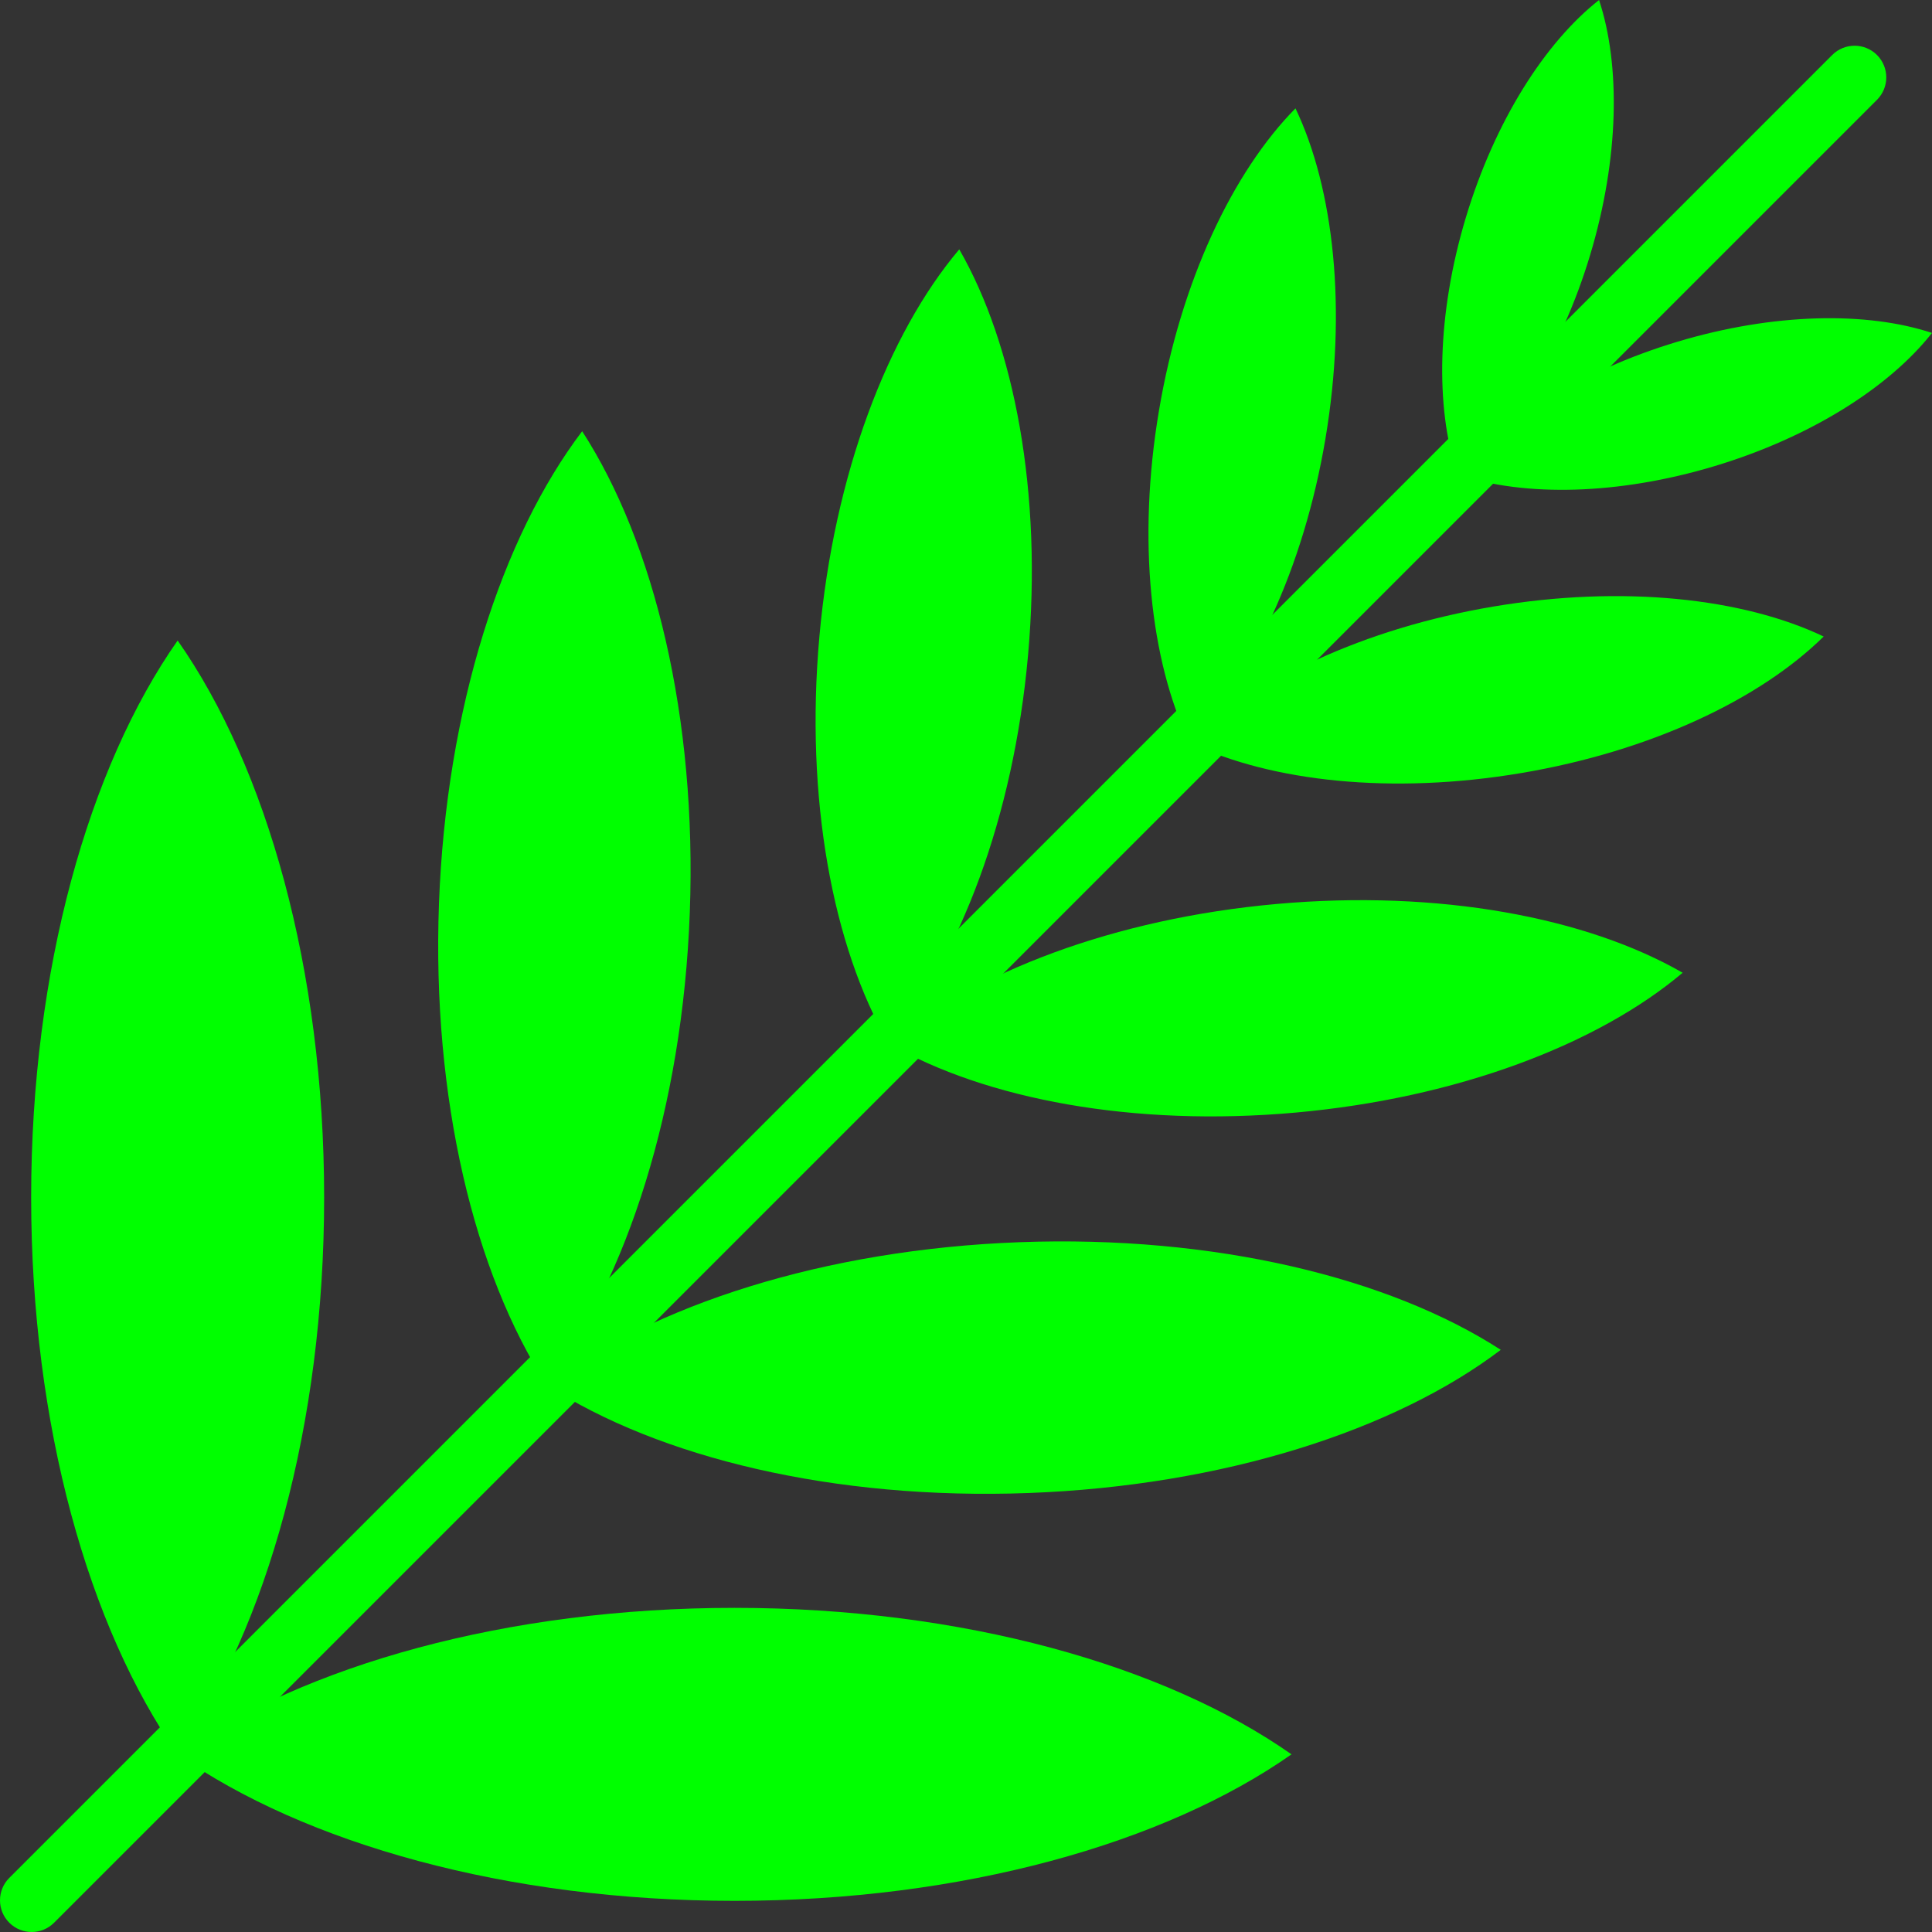 <!DOCTYPE svg PUBLIC "-//W3C//DTD SVG 1.1//EN" "http://www.w3.org/Graphics/SVG/1.1/DTD/svg11.dtd">
<!-- Uploaded to: SVG Repo, www.svgrepo.com, Transformed by: SVG Repo Mixer Tools -->
<svg height="256px" width="256px" version="1.1" id="Layer_1" xmlns="http://www.w3.org/2000/svg" xmlns:xlink="http://www.w3.org/1999/xlink" viewBox="0 0 512.00 512.00" xml:space="preserve" fill="#ffffff" stroke="#ffffff" stroke-width="0.005">
<rect x="0" y="0" width="512.00" height="512.00" fill="#333333" stroke="none"/>
<g id="SVGRepo_bgCarrier" stroke-width="0"/>
<g id="SVGRepo_tracerCarrier" stroke-linecap="round" stroke-linejoin="round"/>
<g id="SVGRepo_iconCarrier"> <g> <path style="fill:#00ff00;" d="M47.077,464.922c33.588,23.566,87.195,38.821,147.59,38.821s114.003-15.254,147.59-38.822 c-33.587-23.566-87.193-38.821-147.59-38.821S80.666,441.355,47.077,464.922z"/> <path style="fill:#00ff00;" d="M338.336,239.559c-43.011,3.854-80.213,18.138-102.629,37.064 c25.423,14.64,64.572,22.083,107.583,18.229c43.011-3.854,80.214-18.138,102.629-37.064 C420.497,243.148,381.347,235.705,338.336,239.559z"/> <path style="fill:#00ff00;" d="M444.423,90.597c-25.626,7.707-46.424,21.021-57.667,35.307c17.258,5.714,41.951,5.344,67.575-2.363 c25.626-7.707,46.424-21.021,57.667-35.307C494.742,82.52,470.049,82.889,444.423,90.597z"/> <path style="fill:#00ff00;" d="M182.803,241.865c1.927-51.704-9.422-98.082-28.525-127.587 c-21.247,28.001-36.015,73.405-37.943,125.11c-1.927,51.704,9.422,98.081,28.525,127.587 C166.106,338.972,180.876,293.569,182.803,241.865z"/> <path style="fill:#00ff00;" d="M351.25,116.293c5.781-34.318,2.243-66.239-7.932-87.58c-16.606,16.829-30.405,45.829-36.186,80.148 s-2.243,66.238,7.932,87.58C331.67,179.611,345.469,150.611,351.25,116.293z"/> </g> <g> <path style="fill:#00ff00;" d="M270.135,329.197c-51.704,1.927-97.107,16.696-125.11,37.943 c29.506,19.103,75.883,30.452,127.587,28.525s97.108-16.696,125.11-37.943C368.216,338.618,321.838,327.27,270.135,329.197z"/> <path style="fill:#00ff00;" d="M395.707,160.75c-34.318,5.781-63.318,19.579-80.148,36.186 c21.341,10.177,53.261,13.713,87.58,7.932c34.318-5.781,63.318-19.579,80.148-36.186 C461.946,158.507,430.025,154.969,395.707,160.75z"/> <path style="fill:#00ff00;" d="M8.257,317.331c0,60.397,15.254,114.003,38.822,147.59C70.646,431.334,85.9,377.728,85.9,317.331 s-15.254-114.003-38.822-147.59C23.511,203.329,8.257,256.936,8.257,317.331z"/> <path style="fill:#00ff00;" d="M272.441,173.664c3.854-43.011-3.589-82.16-18.229-107.583 c-18.926,22.415-33.21,59.617-37.064,102.629s3.589,82.159,18.229,107.583C254.304,253.876,268.588,216.674,272.441,173.664z"/> <path style="fill:#00ff00;" d="M421.403,67.577c7.707-25.626,8.077-50.318,2.363-67.577c-14.285,11.244-27.6,32.041-35.307,57.667 s-8.077,50.317-2.363,67.575C400.383,113.999,413.696,93.201,421.403,67.577z"/> </g> <path style="fill:#00ff00;" d="M8.396,511.999c-2.148,0-4.297-0.819-5.936-2.458c-3.279-3.28-3.279-8.595,0-11.874L485.55,14.577 c3.279-3.278,8.595-3.278,11.873,0c3.279,3.28,3.279,8.595,0,11.874L14.332,509.541C12.693,511.179,10.545,511.999,8.396,511.999z"/> </g>
</svg>